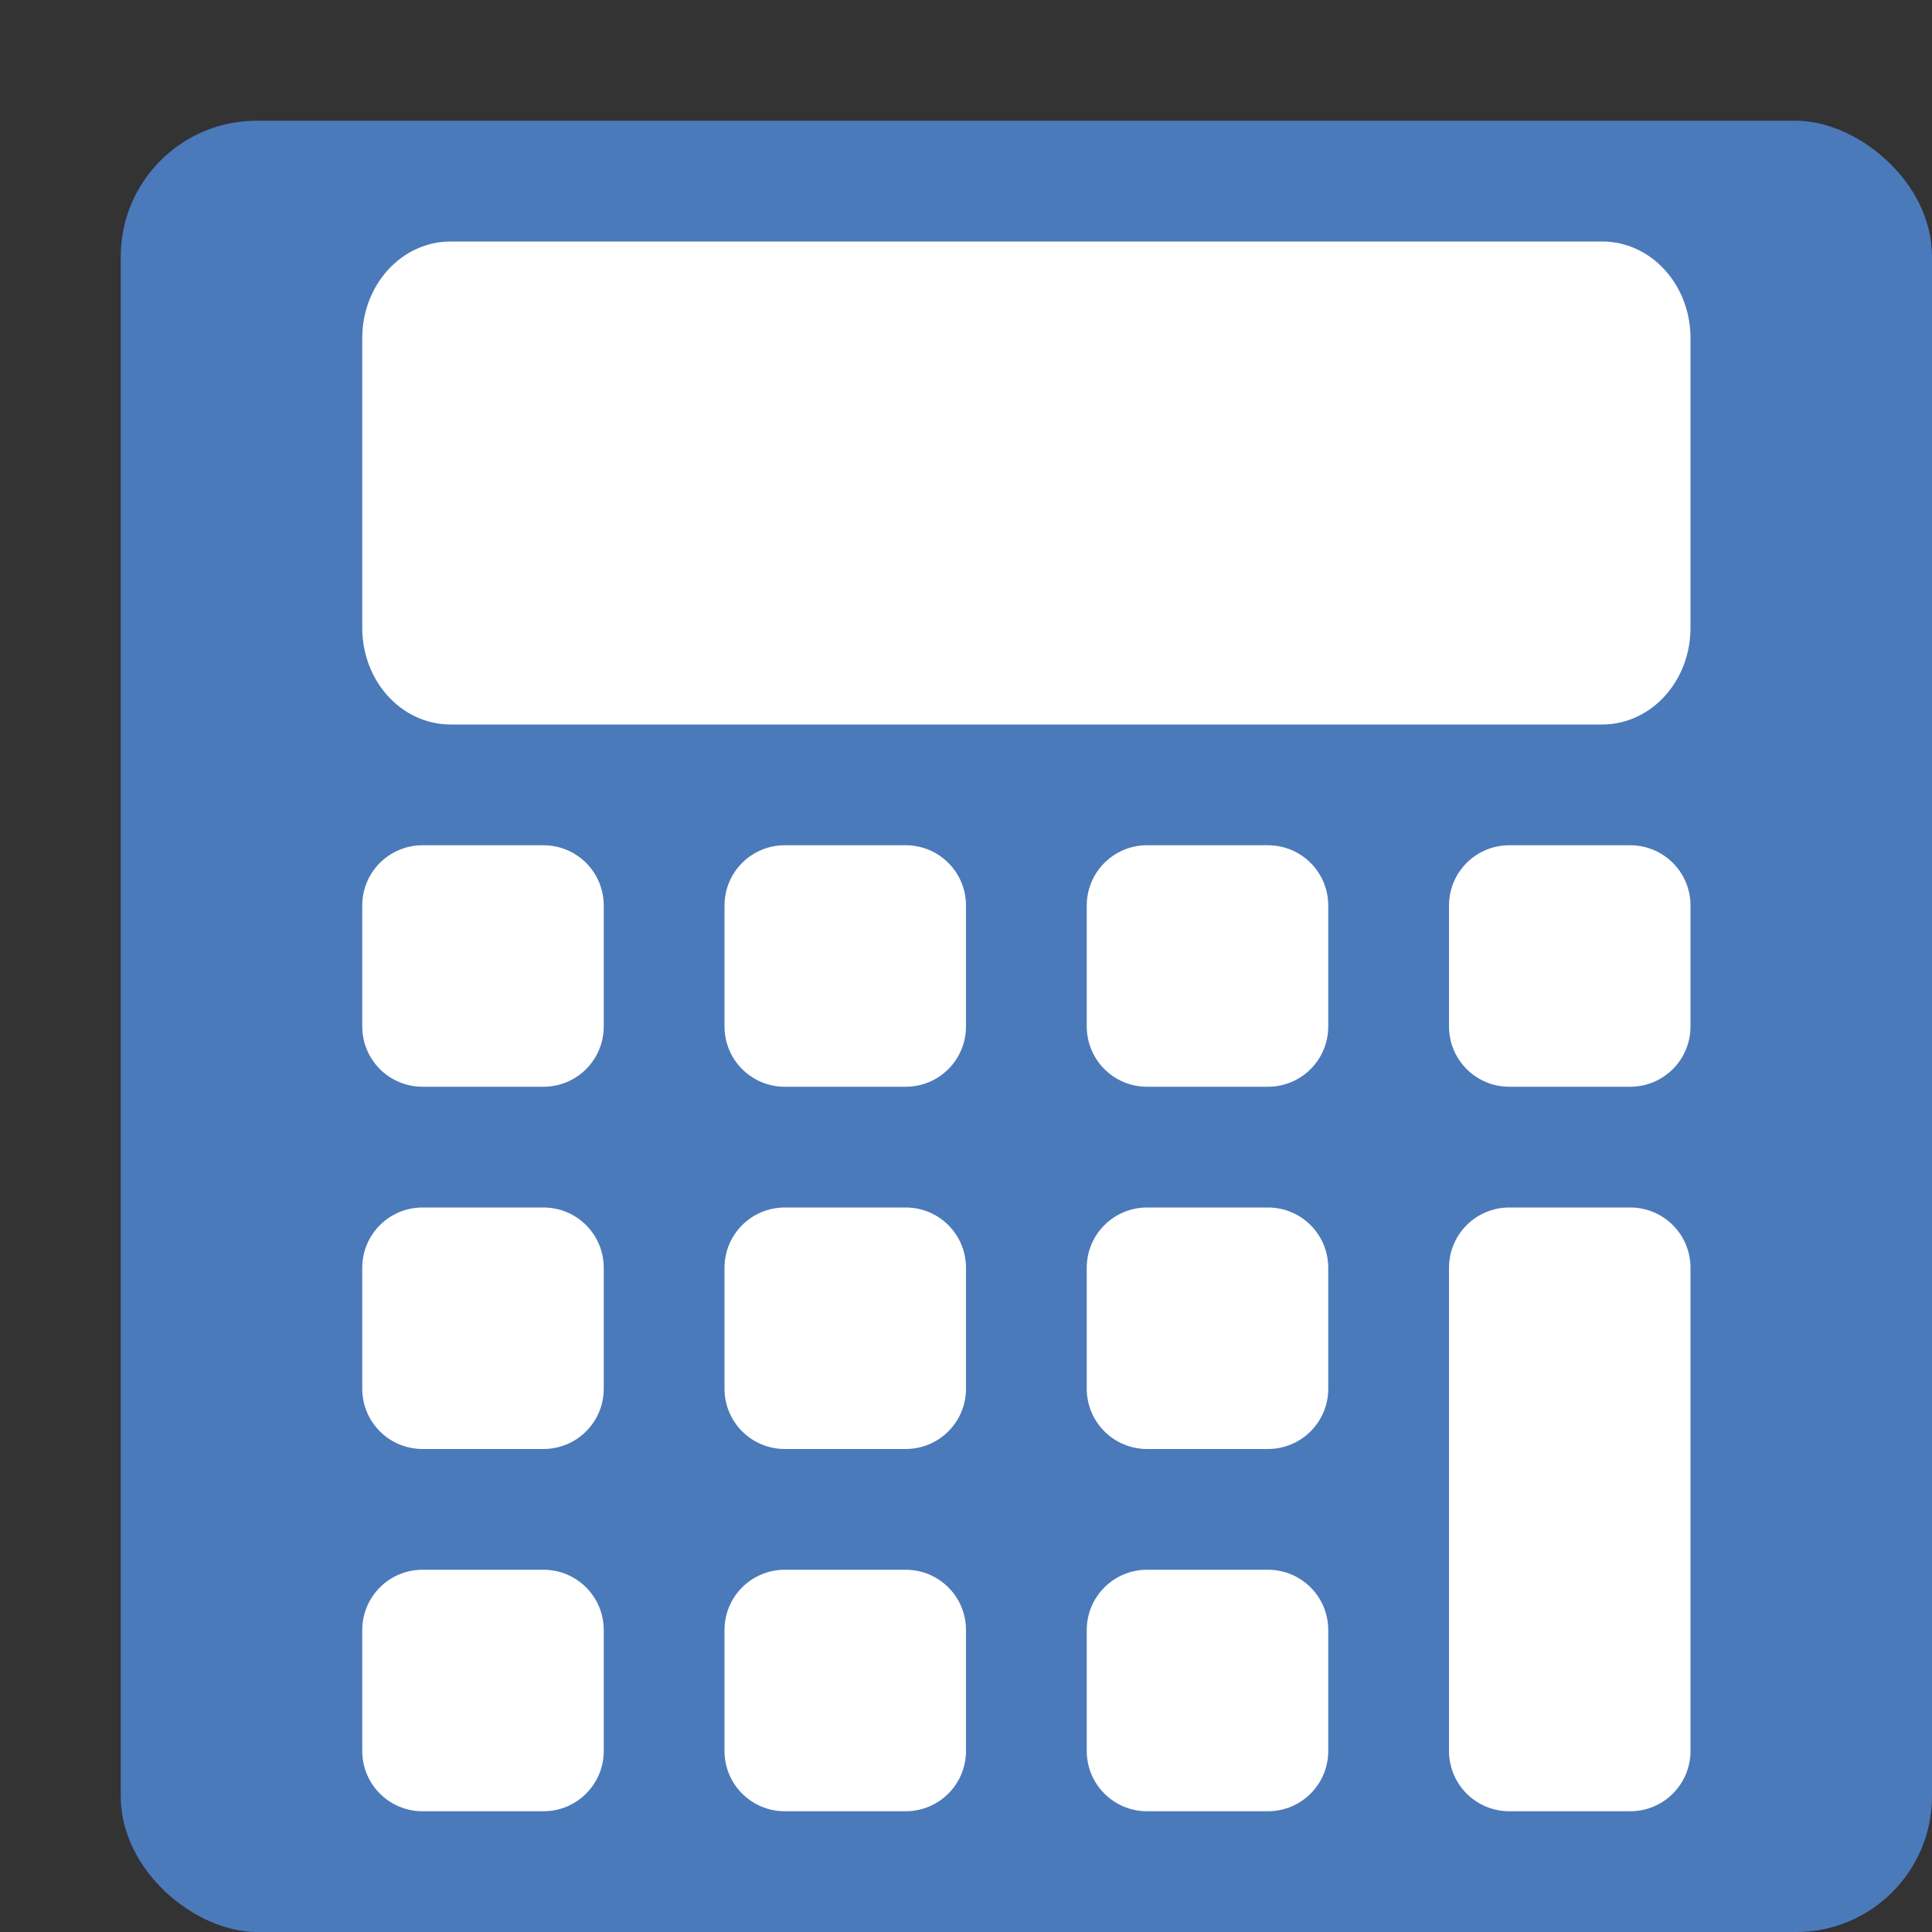 <svg xmlns="http://www.w3.org/2000/svg" width="16" height="16" version="1.1"><rect width="100%" height="100%" fill="#333333" stroke="none"/><defs>
<linearGradient id="ucPurpleBlue" x1="0%" y1="0%" x2="100%" y2="100%">
  <stop offset="0%" style="stop-color:#B794F4;stop-opacity:1"/>
  <stop offset="100%" style="stop-color:#4299E1;stop-opacity:1"/>
</linearGradient>
</defs>
 <rect style="fill:#4b7abb" width="15" height="15" x="-16" y="-16" rx="1.125" ry="1.125" transform="matrix(0,-1,-1,0,0,0)"/>
 <path style="fill:#ffffff" d="M 3.732,2 C 3.326,2 3,2.358 3,2.801 V 5.199 C 3,5.642 3.326,6 3.732,6 H 13.268 C 13.674,6 14,5.642 14,5.199 V 2.801 C 14,2.358 13.674,2 13.268,2 Z M 3.5,7 C 3.223,7 3,7.223 3,7.5 v 1 C 3,8.777 3.223,9 3.5,9 h 1 C 4.777,9 5,8.777 5,8.5 v -1 C 5,7.223 4.777,7 4.5,7 Z m 3,0 C 6.223,7 6,7.223 6,7.5 v 1 C 6,8.777 6.223,9 6.5,9 h 1 C 7.777,9 8,8.777 8,8.5 v -1 C 8,7.223 7.777,7 7.5,7 Z m 3,0 C 9.223,7 9,7.223 9,7.5 v 1 C 9,8.777 9.223,9 9.5,9 h 1 C 10.777,9 11,8.777 11,8.5 v -1 C 11,7.223 10.777,7 10.5,7 Z m 3,0 C 12.223,7 12,7.223 12,7.5 v 1 C 12,8.777 12.223,9 12.5,9 h 1 C 13.777,9 14,8.777 14,8.5 v -1 C 14,7.223 13.777,7 13.5,7 Z m -9,3 C 3.223,10 3,10.223 3,10.5 v 1 C 3,11.777 3.223,12 3.5,12 h 1 C 4.777,12 5,11.777 5,11.5 v -1 C 5,10.223 4.777,10 4.5,10 Z m 3,0 C 6.223,10 6,10.223 6,10.5 v 1 C 6,11.777 6.223,12 6.5,12 h 1 C 7.777,12 8,11.777 8,11.5 v -1 C 8,10.223 7.777,10 7.5,10 Z m 3,0 C 9.223,10 9,10.223 9,10.5 v 1 C 9,11.777 9.223,12 9.5,12 h 1 c 0.277,0 0.5,-0.223 0.5,-0.5 v -1 C 11,10.223 10.777,10 10.5,10 Z m 3,0 C 12.223,10 12,10.223 12,10.5 v 0.5 0.5 2 0.5 0.5 c 0,0.277 0.223,0.5 0.5,0.5 h 1 C 13.777,15 14,14.777 14,14.5 V 14 13.5 11.5 11 10.5 C 14,10.223 13.777,10 13.5,10 Z m -9,3 C 3.223,13 3,13.223 3,13.5 v 1 C 3,14.777 3.223,15 3.5,15 h 1 C 4.777,15 5,14.777 5,14.5 v -1 C 5,13.223 4.777,13 4.5,13 Z m 3,0 C 6.223,13 6,13.223 6,13.5 v 1 C 6,14.777 6.223,15 6.5,15 h 1 C 7.777,15 8,14.777 8,14.5 v -1 C 8,13.223 7.777,13 7.5,13 Z m 3,0 C 9.223,13 9,13.223 9,13.5 v 1 C 9,14.777 9.223,15 9.5,15 h 1 c 0.277,0 0.5,-0.223 0.5,-0.5 v -1 C 11,13.223 10.777,13 10.5,13 Z"/>
</svg>
